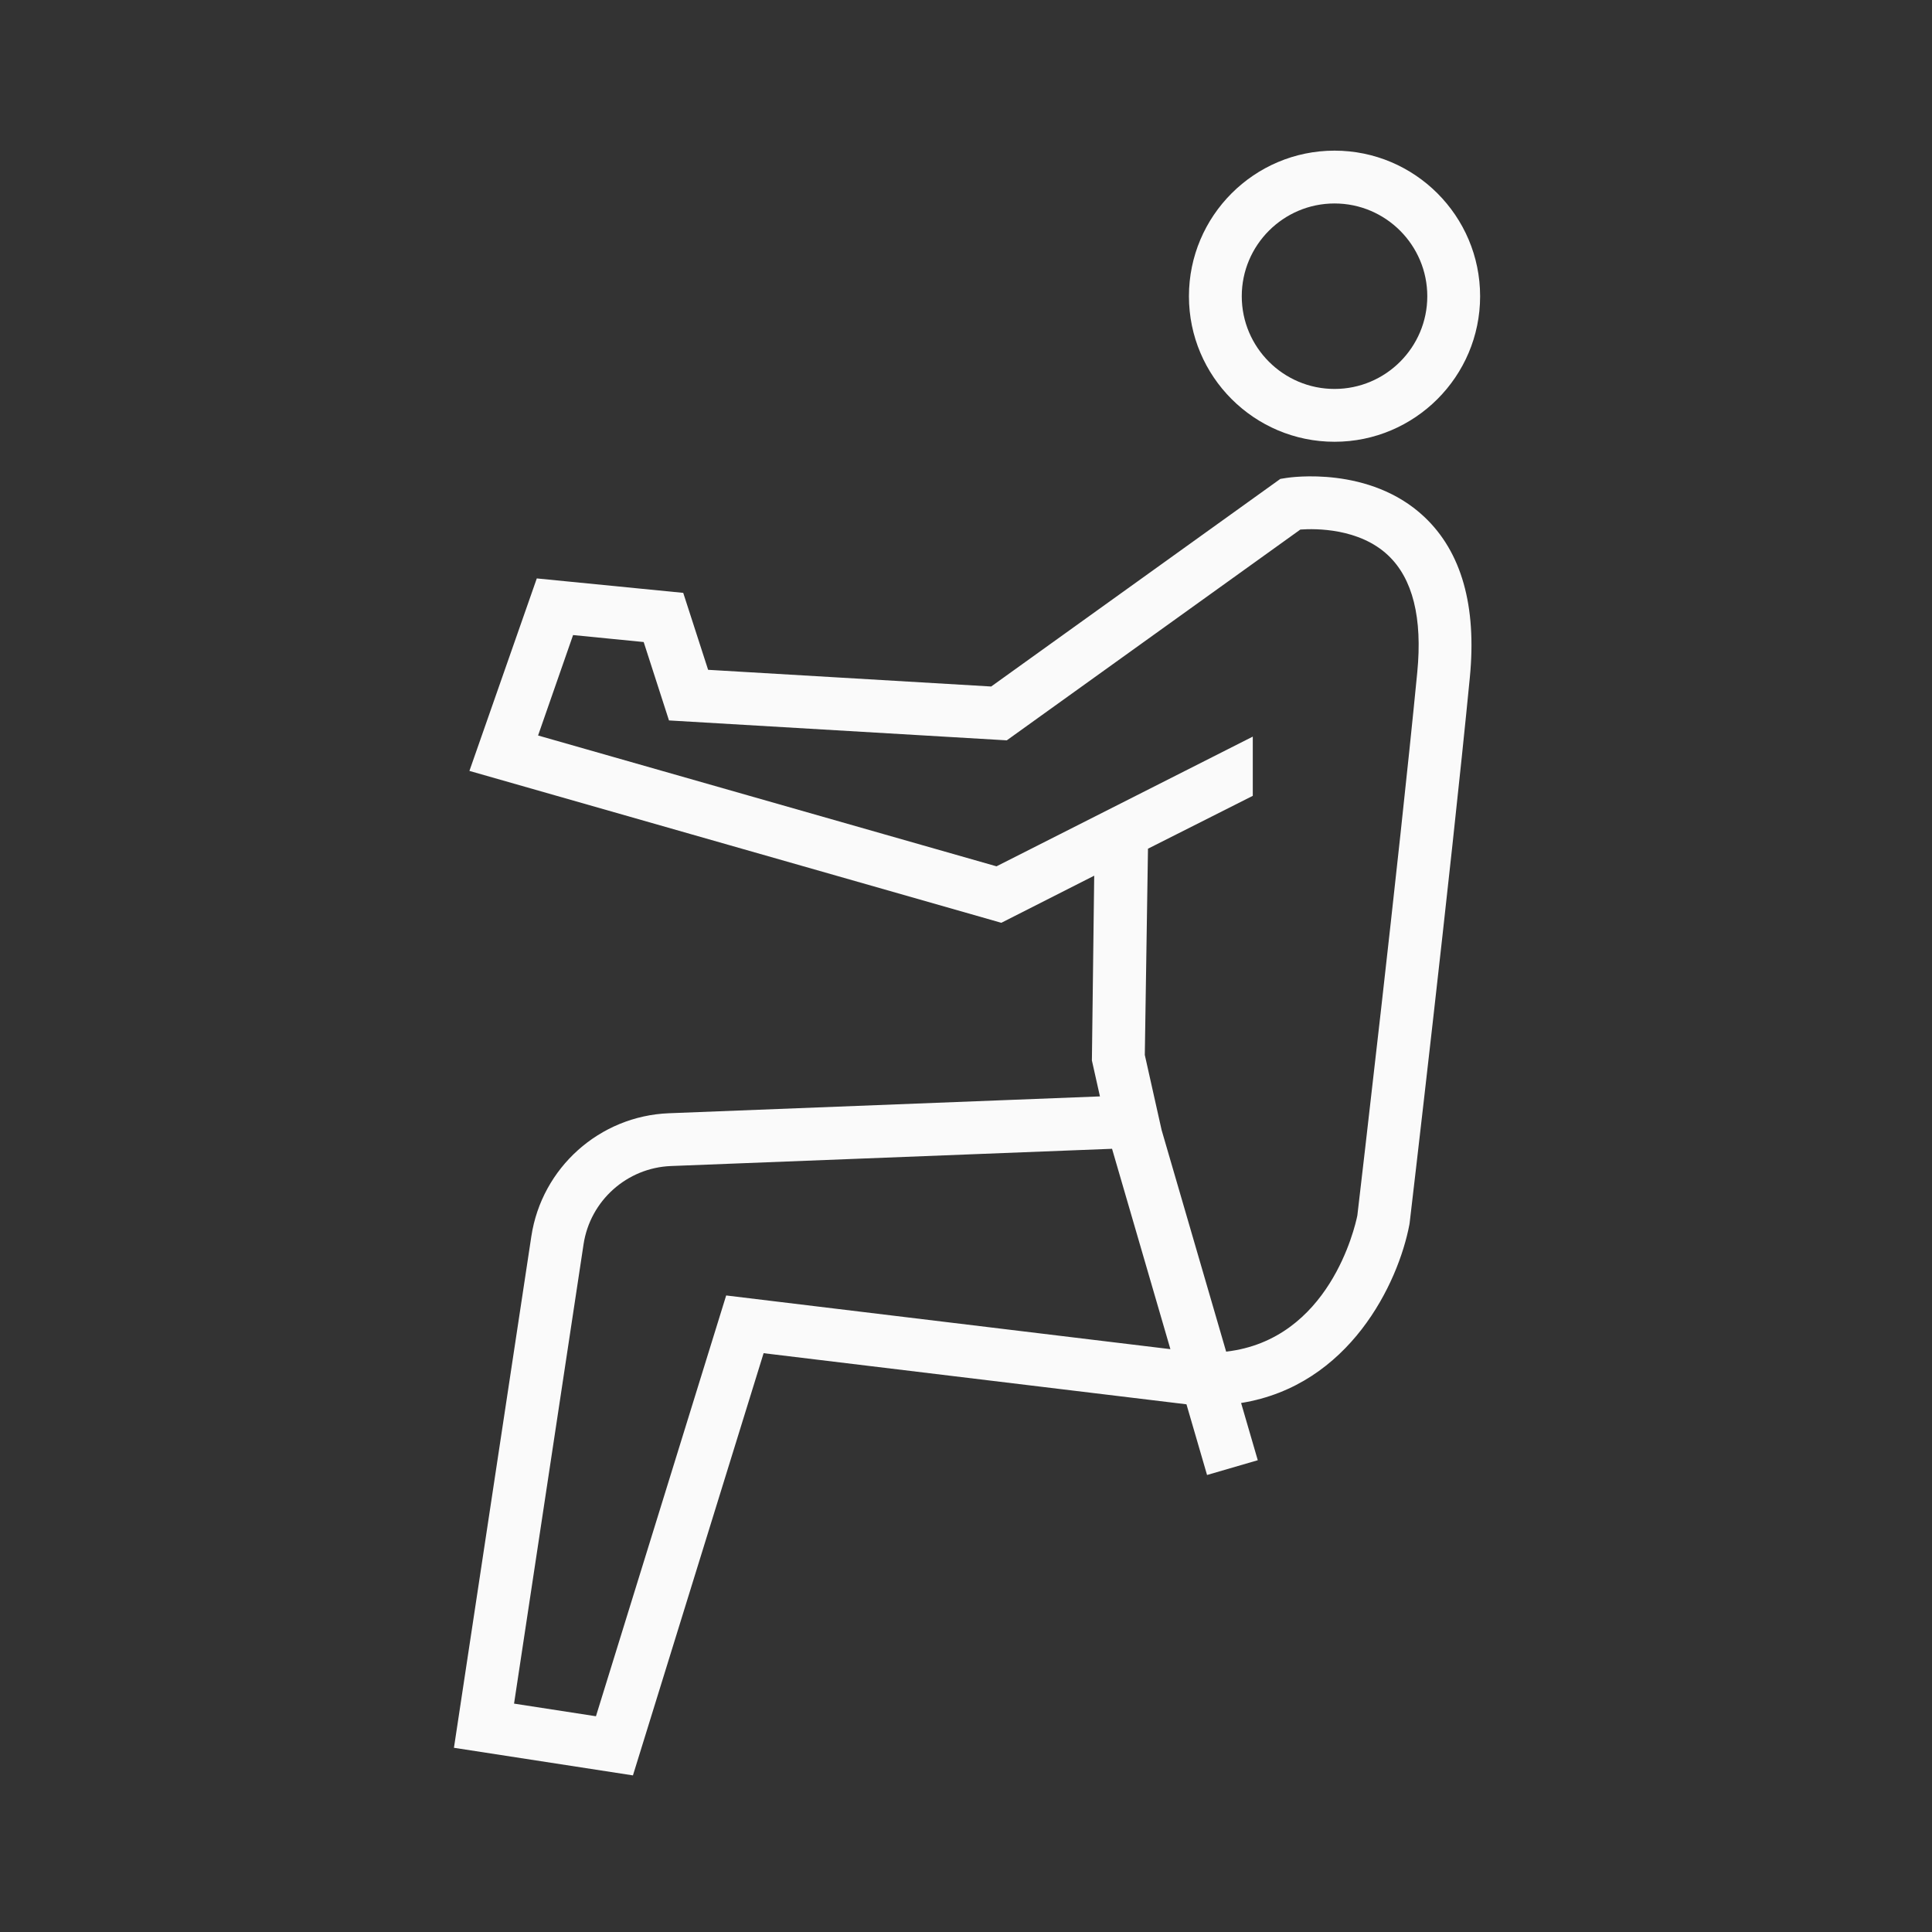 <?xml version="1.0" encoding="iso-8859-1"?>
<!-- Generator: Adobe Illustrator 19.2.0, SVG Export Plug-In . SVG Version: 6.00 Build 0)  -->
<svg version="1.1" id="Lager_13" xmlns="http://www.w3.org/2000/svg" xmlns:xlink="http://www.w3.org/1999/xlink" x="0px" y="0px"
	 viewBox="0 0 256 256" style="enable-background:new 0 0 256 256;" xml:space="preserve">
<rect x="0" y="0" width="256" height="256" fill="#333333" stroke="none"/>
<g>
	<path style="fill:#FAFAFA;" d="M176.832,58.537c10.637,0,19.291-8.65,19.291-19.284c0-10.638-8.654-19.292-19.291-19.292
		c-10.638,0-19.292,8.654-19.292,19.292C157.54,49.887,166.194,58.537,176.832,58.537z M176.832,26.961
		c6.777,0,12.291,5.515,12.291,12.292c0,6.773-5.514,12.284-12.291,12.284s-12.292-5.511-12.292-12.284
		C164.54,32.476,170.055,26.961,176.832,26.961z"/>
	<path style="fill:#FAFAFA;" d="M170.472,63.326l-0.82,0.13l-38.315,27.509l-37.508-2.211l-3.297-10.196l-19.404-1.914L62.2,102.149
		l70.481,20.127l12.307-6.243l-0.306,24.484l1.066,4.762l-57.108,2.231c-9.19,0.358-16.859,7.22-18.235,16.313l-10.255,67.768
		l23.718,3.658l17.314-55.944l56.031,6.772l2.728,9.367l6.721-1.957l-2.209-7.584c14.367-2.309,20.832-15.887,22.301-23.648
		l0.036-0.241c0.055-0.46,5.442-46.272,7.972-72.255c0.923-9.475-1.107-16.632-6.035-21.274
		C181.499,61.676,170.917,63.255,170.472,63.326z M96.222,171.655l-17.256,55.757l-10.851-1.674l9.21-60.867
		c0.875-5.778,5.748-10.138,11.588-10.366l58.439-2.284l7.732,26.549L96.222,171.655z M187.795,89.082
		c-2.455,25.218-7.616,69.218-7.94,71.981c-0.32,1.574-3.719,16.459-17.383,18.036l-8.55-29.357l-2.229-9.955l0.421-27.329
		L166,105.453v-7.848l-33.959,17.187L71.298,97.456l4.638-13.307l9.355,0.924l3.353,10.388l44.76,2.639l38.9-27.932
		c2.036-0.146,7.803-0.186,11.622,3.412C187.196,76.66,188.497,81.875,187.795,89.082z"/>
</g>
</svg>
